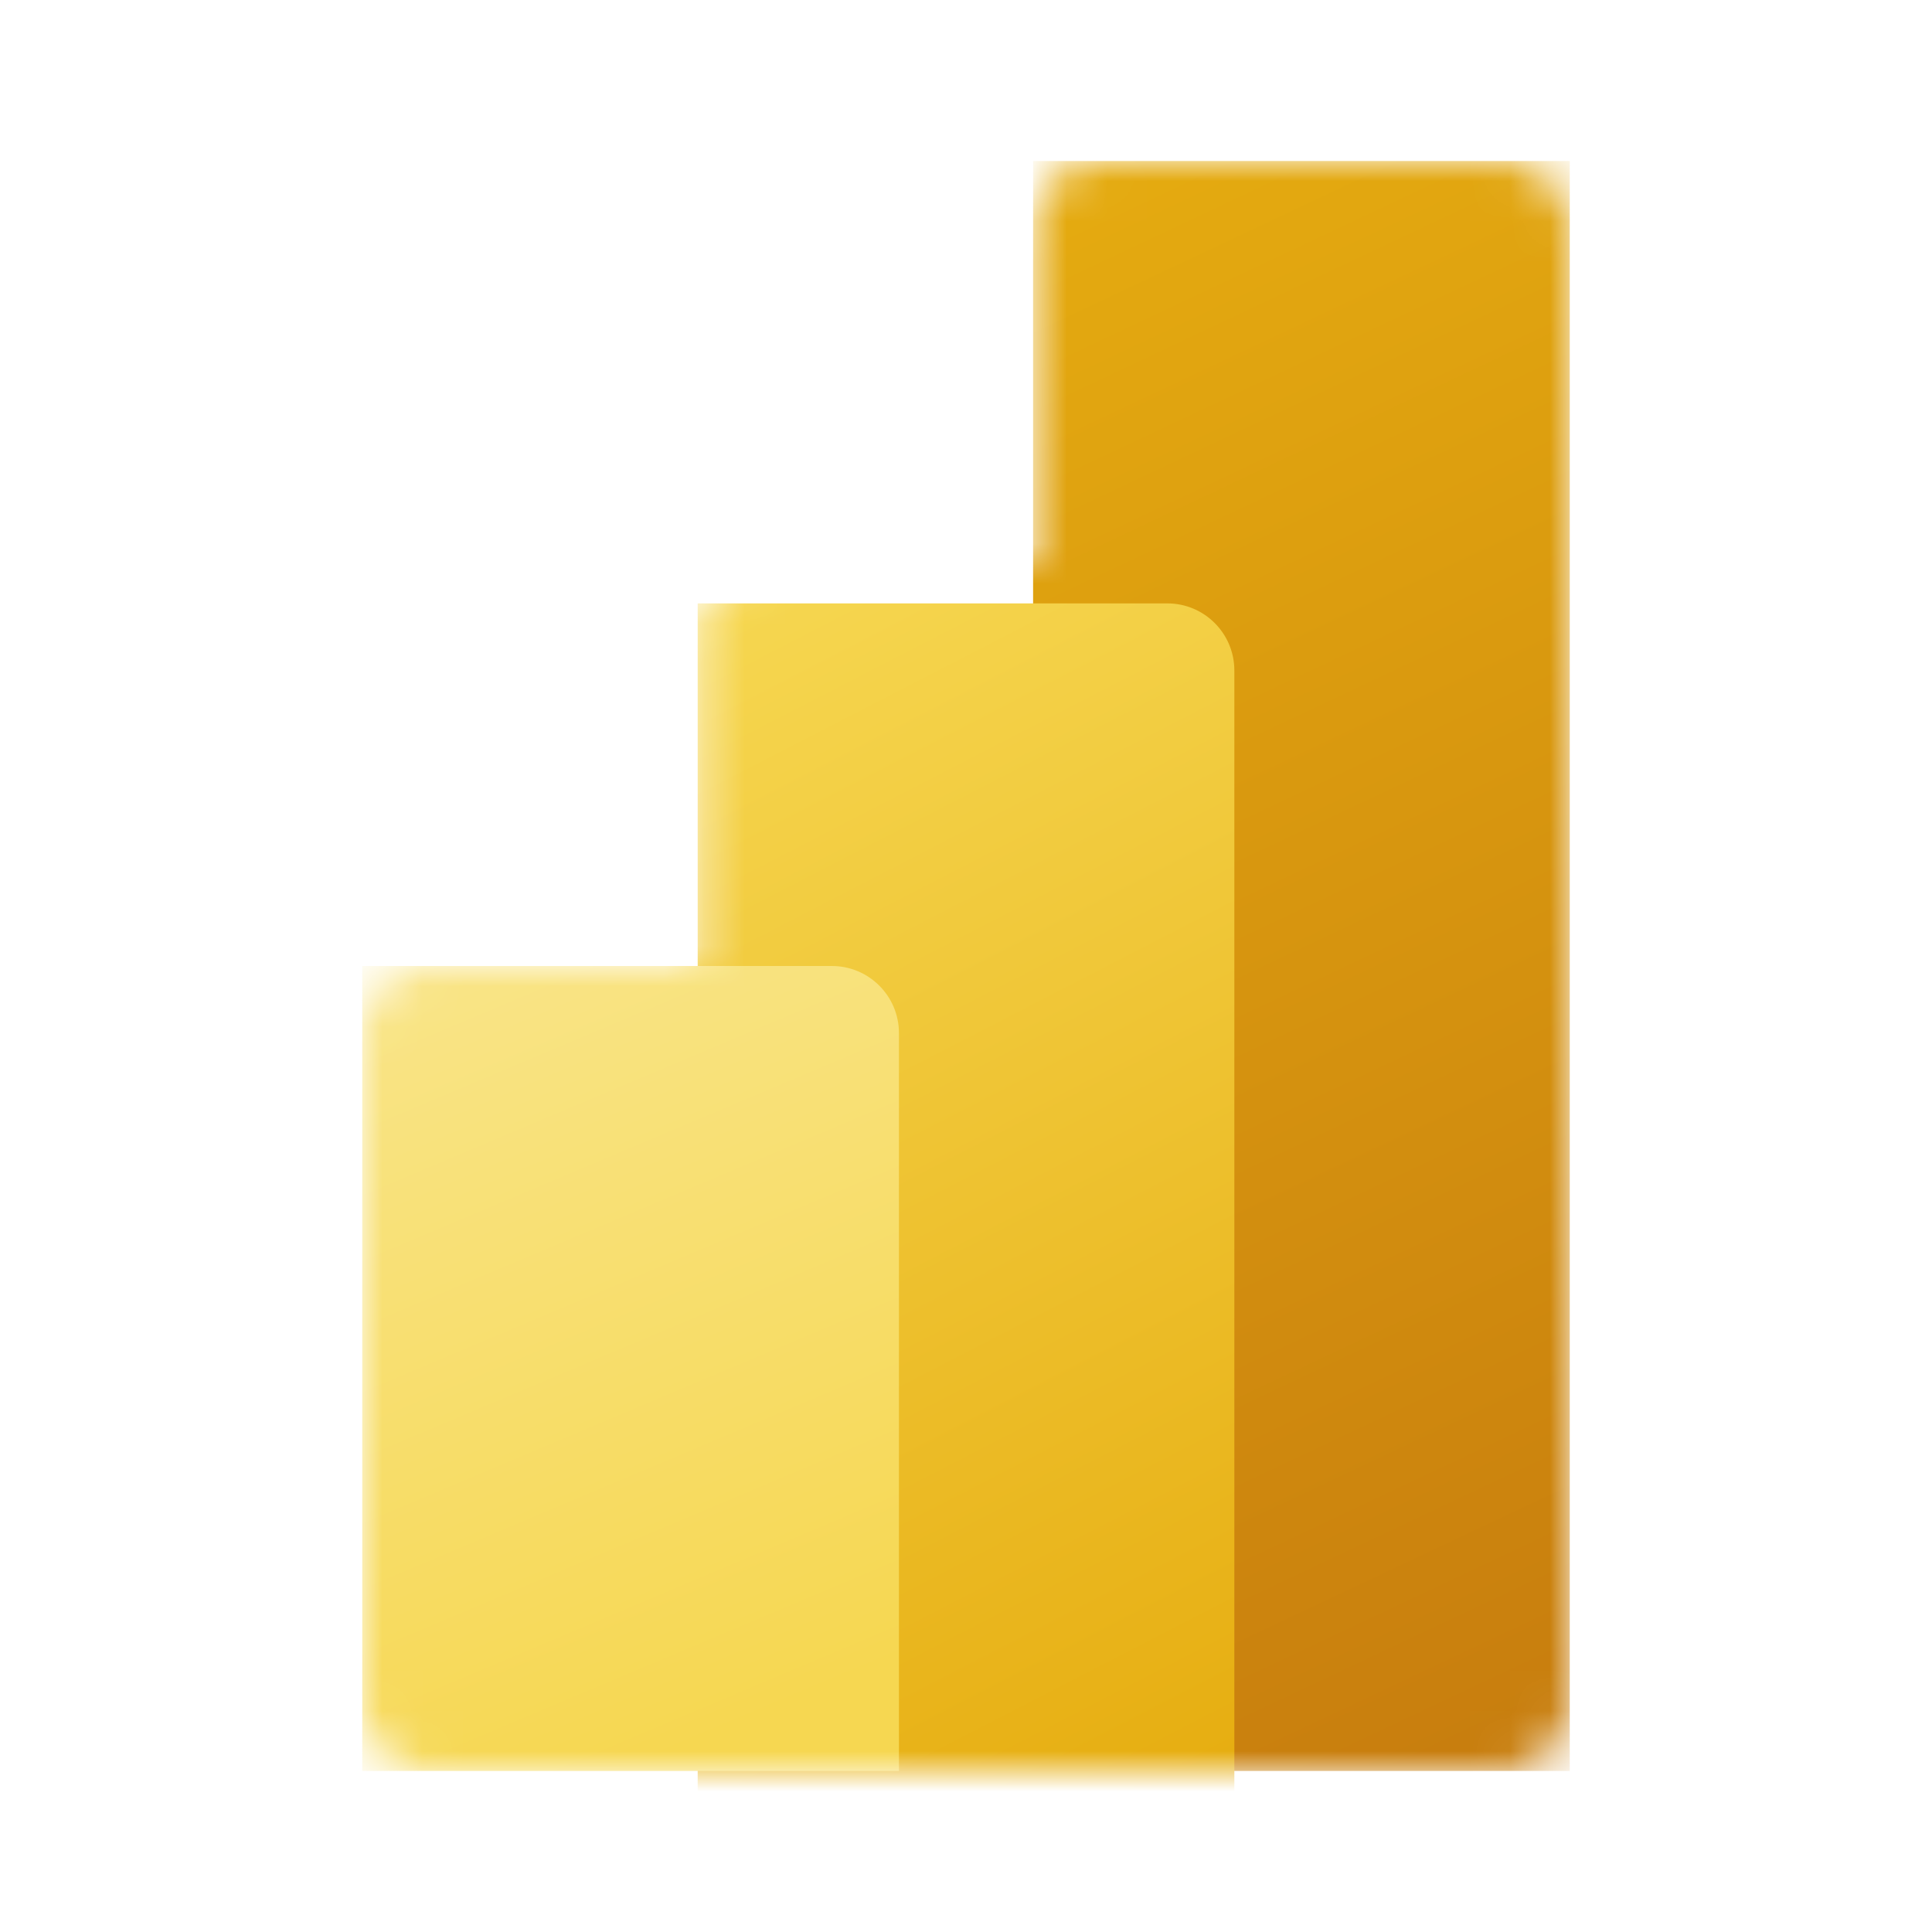 <svg width="48" height="48" fill="none" xmlns="http://www.w3.org/2000/svg"><mask id="icon-101a4c00058823d1__mask0_56017_40862" style="mask-type:alpha" maskUnits="userSpaceOnUse" x="9" y="4" width="30" height="40"><path d="M25.667 5.667C25.667 4.746 26.413 4 27.333 4H37.333C38.254 4 39 4.746 39 5.667V42.332C39 43.253 38.254 43.999 37.333 43.999H10.667C9.747 43.999 9 43.253 9 42.332V25.666C9 24.746 9.747 24 10.667 24H17.334V15.666C17.334 14.746 18.08 14 19 14H25.667V5.667Z" fill="white"/></mask><g mask="url(#icon-101a4c00058823d1__mask0_56017_40862)"><path d="M39 4V43.999H25.667L25.667 4H39Z" fill="url(#icon-8fb0b89a2530115f__paint0_linear_56017_40862)"/><g filter="url(#icon-9e7c1539eb5abcff__filter0_dd_56017_40862)"><path d="M30.667 15.666V43.999H17.334V14H29C29.921 14 30.667 14.746 30.667 15.666Z" fill="url(#icon-91113378dc3310c9__paint1_linear_56017_40862)"/></g><path d="M9 24V43.999H22.334V25.666C22.334 24.746 21.587 24 20.667 24H9Z" fill="url(#icon-999846c734d3052c__paint2_linear_56017_40862)"/></g><defs><filter id="icon-9e7c1539eb5abcff__filter0_dd_56017_40862" x="14.001" y="11.5" width="19.999" height="36.666" filterUnits="userSpaceOnUse" color-interpolation-filters="sRGB"><feFlood flood-opacity="0" result="BackgroundImageFix"/><feColorMatrix in="SourceAlpha" type="matrix" values="0 0 0 0 0 0 0 0 0 0 0 0 0 0 0 0 0 0 127 0" result="hardAlpha"/><feOffset dy="0.158"/><feGaussianBlur stdDeviation="0.158"/><feColorMatrix type="matrix" values="0 0 0 0 0 0 0 0 0 0 0 0 0 0 0 0 0 0 0.2 0"/><feBlend mode="normal" in2="BackgroundImageFix" result="effect1_dropShadow_56017_40862"/><feColorMatrix in="SourceAlpha" type="matrix" values="0 0 0 0 0 0 0 0 0 0 0 0 0 0 0 0 0 0 127 0" result="hardAlpha"/><feOffset dy="0.833"/><feGaussianBlur stdDeviation="1.667"/><feColorMatrix type="matrix" values="0 0 0 0 0 0 0 0 0 0 0 0 0 0 0 0 0 0 0.18 0"/><feBlend mode="normal" in2="effect1_dropShadow_56017_40862" result="effect2_dropShadow_56017_40862"/><feBlend mode="normal" in="SourceGraphic" in2="effect2_dropShadow_56017_40862" result="shape"/></filter><linearGradient id="icon-8fb0b89a2530115f__paint0_linear_56017_40862" x1="23.445" y1="4" x2="41.027" y2="41.268" gradientUnits="userSpaceOnUse"><stop stop-color="#E6AD10"/><stop offset="1" stop-color="#C87E0E"/></linearGradient><linearGradient id="icon-91113378dc3310c9__paint1_linear_56017_40862" x1="17.333" y1="14" x2="32.119" y2="42.677" gradientUnits="userSpaceOnUse"><stop stop-color="#F6D751"/><stop offset="1" stop-color="#E6AD10"/></linearGradient><linearGradient id="icon-999846c734d3052c__paint2_linear_56017_40862" x1="8.999" y1="24" x2="17.17" y2="43.365" gradientUnits="userSpaceOnUse"><stop stop-color="#F9E589"/><stop offset="1" stop-color="#F6D751"/></linearGradient></defs></svg>